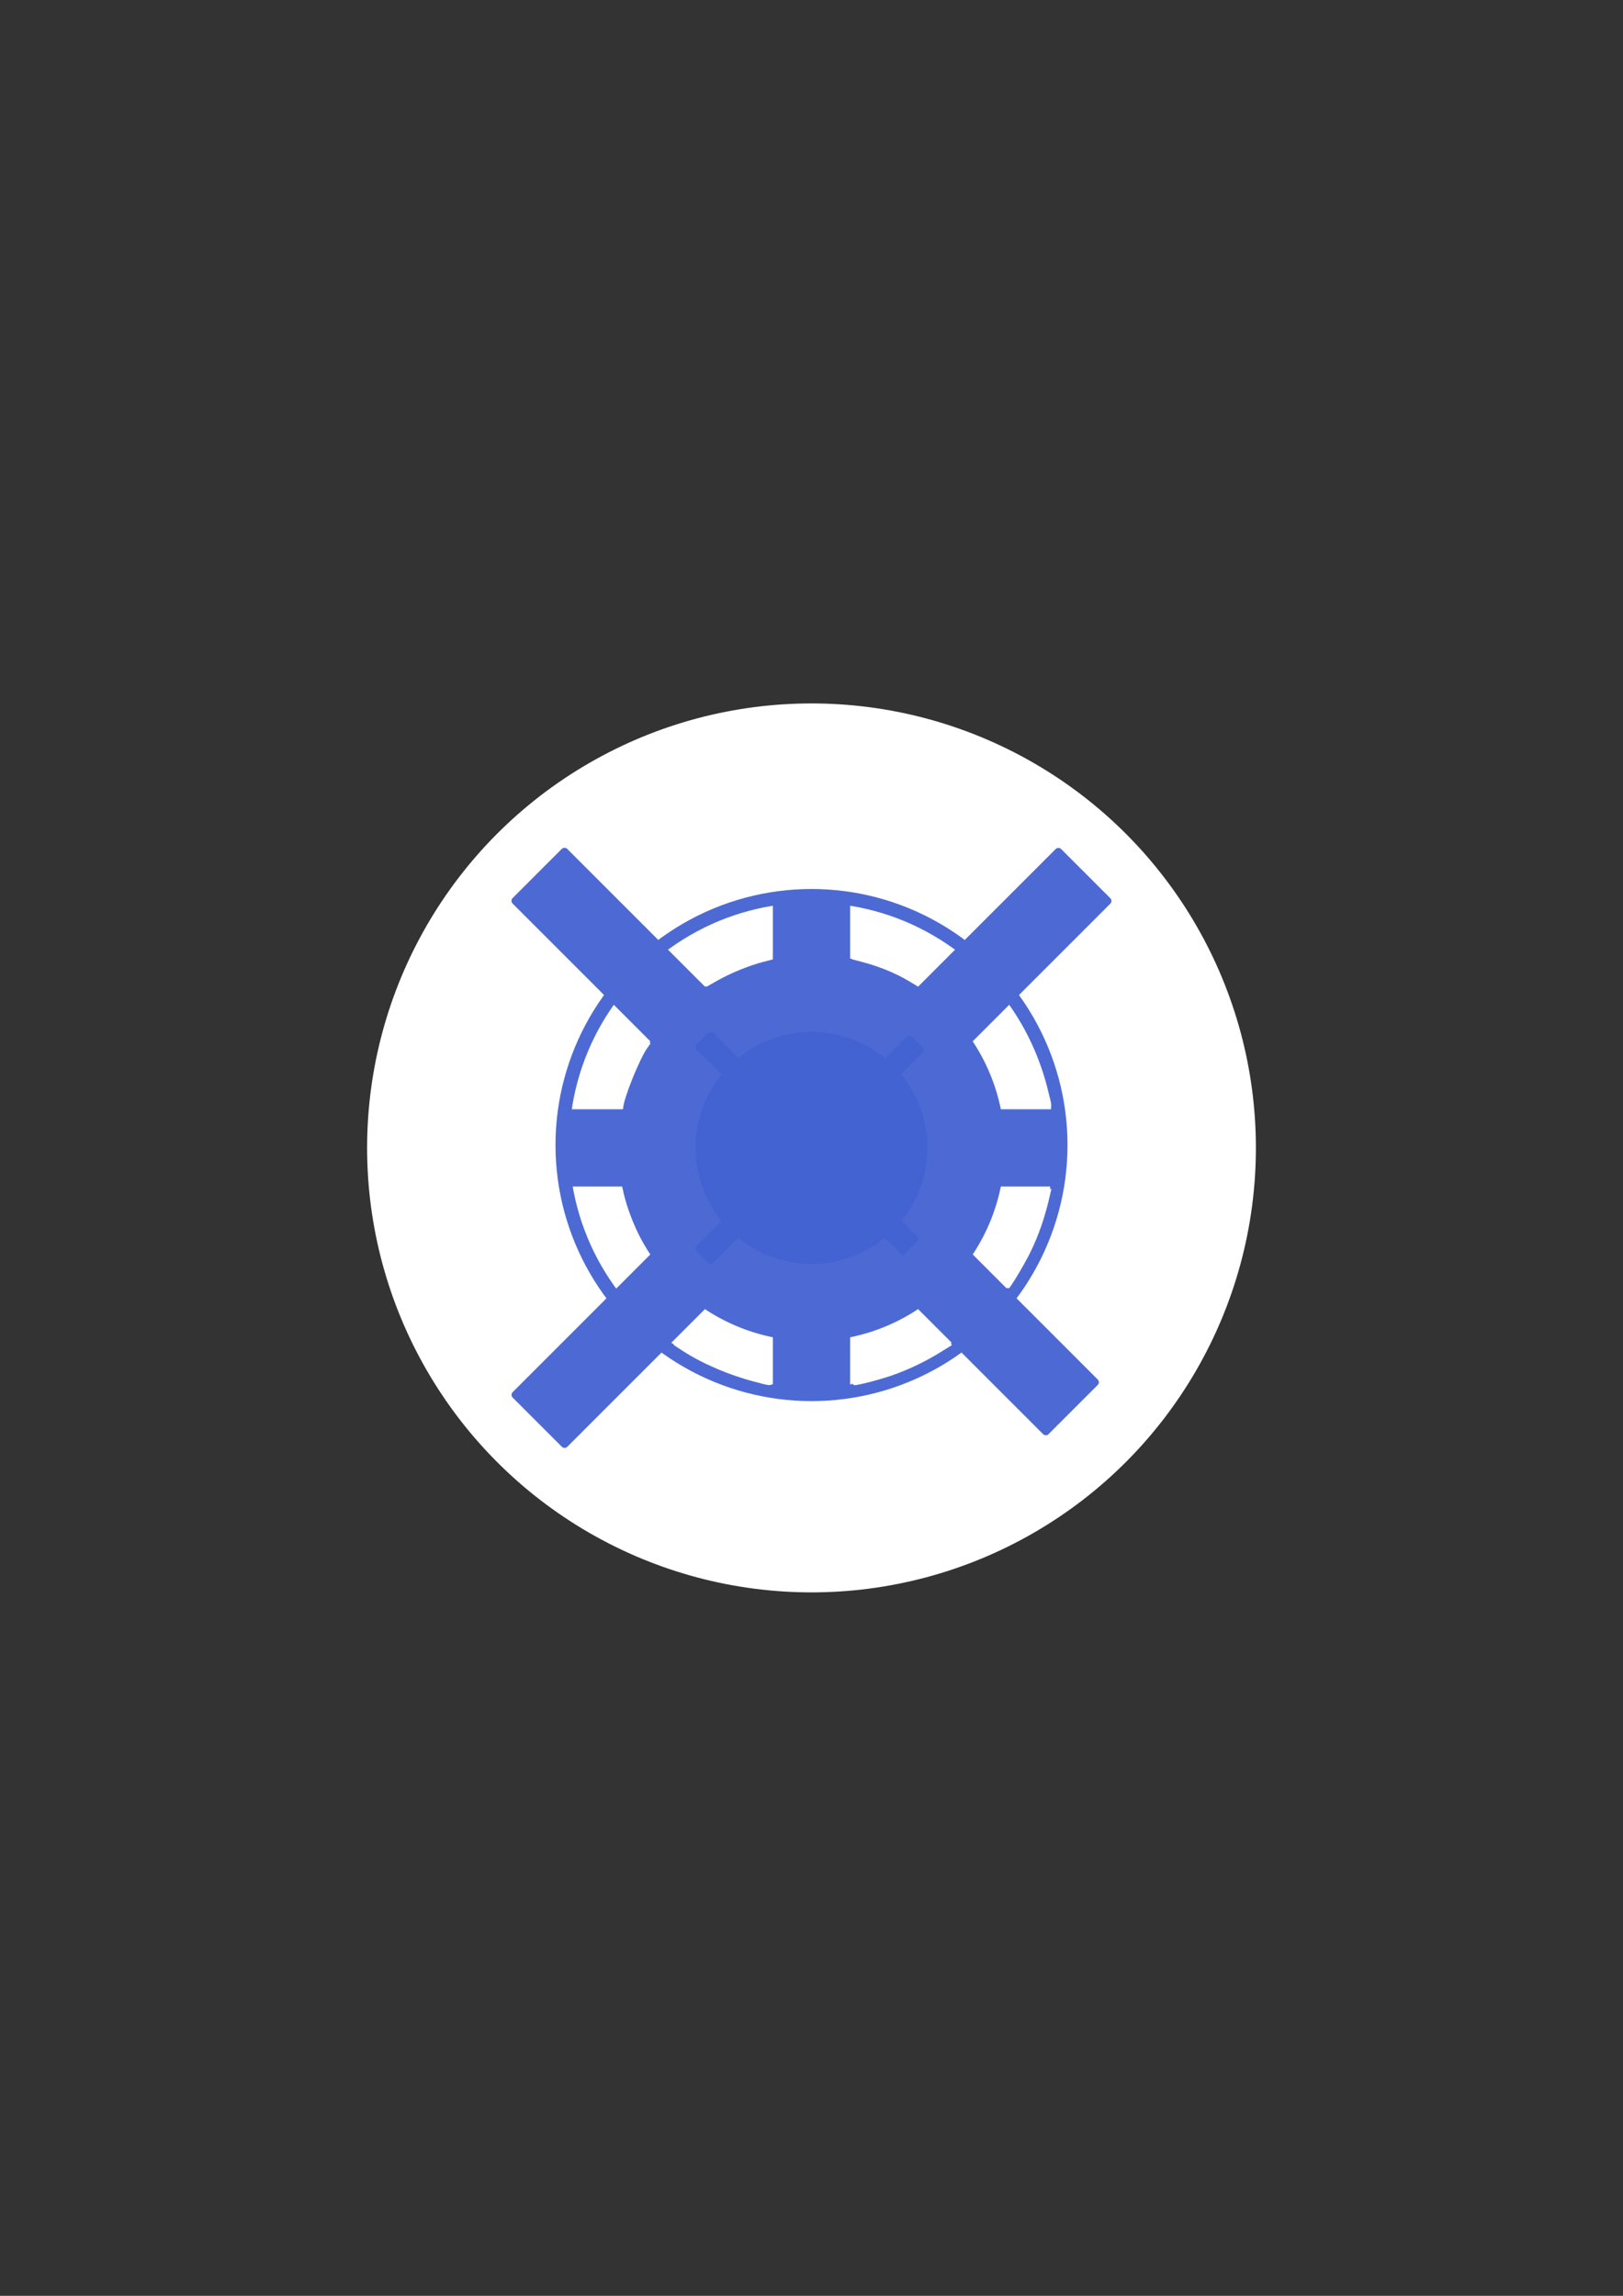 <?xml version="1.0" encoding="UTF-8" standalone="no"?>
<!-- Created with Inkscape (http://www.inkscape.org/) -->

<svg
   width="210mm"
   height="297mm"
   viewBox="0 0 210 297"
   version="1.1"
   id="svg1"
   inkscape:export-filename="bitmap.png"
   inkscape:export-xdpi="96"
   inkscape:export-ydpi="96"
   xmlns:inkscape="http://www.inkscape.org/namespaces/inkscape"
   xmlns:sodipodi="http://sodipodi.sourceforge.net/DTD/sodipodi-0.dtd"
   xmlns="http://www.w3.org/2000/svg"
   xmlns:svg="http://www.w3.org/2000/svg">
  <rect x="0" y="0" width="210" height="297" fill="#333333" stroke="none"/>
  <sodipodi:namedview
     id="namedview1"
     pagecolor="#ffffff"
     bordercolor="#000000"
     borderopacity="0.25"
     inkscape:showpageshadow="2"
     inkscape:pageopacity="0.0"
     inkscape:pagecheckerboard="0"
     inkscape:deskcolor="#d1d1d1"
     inkscape:document-units="mm"
     showguides="false" />
  <defs
     id="defs1" />
  <g
     inkscape:label="Layer 1"
     inkscape:groupmode="layer"
     id="layer1">
    <circle
       style="fill:#ffffff;fill-opacity:1;stroke:#ffffff;stroke-width:1;stroke-linecap:round;stroke-linejoin:round;stroke-miterlimit:1;stroke-dasharray:none;stroke-dashoffset:0;stroke-opacity:1"
       id="path12"
       cx="105"
       cy="148.5"
       r="57"
       inkscape:label="Background" />
    <circle
       style="fill:#4d6ad4;fill-opacity:1;stroke-width:0.965;stroke-linecap:round;stroke-linejoin:bevel;stroke-miterlimit:23.4"
       id="path1"
       cx="105"
       cy="148.5"
       r="25"
       inkscape:label="BigCircle" />
    <circle
       style="fill:none;fill-opacity:1;stroke:#4d6ad4;stroke-width:1.765;stroke-linecap:round;stroke-linejoin:bevel;stroke-miterlimit:23.4;stroke-dasharray:none;stroke-opacity:1"
       id="path2"
       cx="105"
       cy="148.131"
       r="32.243"
       inkscape:label="OutlineCircle" />
    <circle
       style="fill:#4263d1;fill-opacity:1;stroke:none;stroke-width:1.765;stroke-linecap:round;stroke-linejoin:bevel;stroke-miterlimit:23.4;stroke-dasharray:none;stroke-opacity:1"
       id="path3"
       cx="105"
       cy="148.5"
       r="15"
       inkscape:label="SmallCircle" />
    <g
       inkscape:groupmode="layer"
       id="layer2"
       inkscape:label="WhiteFills">
      <path
         style="fill:#ffffff;fill-opacity:1;stroke:none;stroke-width:3.78;stroke-linecap:round;stroke-linejoin:round;stroke-miterlimit:1;stroke-dasharray:none;stroke-dashoffset:0;stroke-opacity:1"
         d="m 280.37,539.9 c 2.641,-14.903 8.882,-31.011 16.73,-43.179 l 3.096,-4.801 8.723,8.723 8.723,8.723 -1.521,2.136 c -3.981,5.591 -11.874,25.327 -11.874,29.691 0,0.786 -2.247,0.964 -12.139,0.964 h -12.139 z"
         id="path4"
         transform="scale(0.265)" />
      <path
         style="fill:#ffffff;fill-opacity:1;stroke:none;stroke-width:3.78;stroke-linecap:round;stroke-linejoin:round;stroke-miterlimit:1;stroke-dasharray:none;stroke-dashoffset:0;stroke-opacity:1"
         d="m 336.19,473.015 -8.672,-8.71 1.737,-1.328 c 10.146,-7.761 32.573,-17.208 45.431,-19.136 l 3.193,-0.479 v 12.428 12.428 l -4.9,1.262 c -7.063,1.819 -16.162,5.506 -22.491,9.113 -3.021,1.722 -5.523,3.131 -5.559,3.131 -0.036,0 -3.968,-3.919 -8.738,-8.71 z"
         id="path5"
         transform="scale(0.265)" />
      <path
         style="fill:#ffffff;fill-opacity:1;stroke:none;stroke-width:3.78;stroke-linecap:round;stroke-linejoin:round;stroke-miterlimit:1;stroke-dasharray:none;stroke-dashoffset:0;stroke-opacity:1"
         d="m 443.38,478.676 c -5.87,-3.496 -13.962,-6.803 -21.74,-8.885 l -5.557,-1.487 v -12.391 c 0,-10.406 0.163,-12.391 1.015,-12.391 4.693,0 21.647,5.46 31.285,10.076 4.93,2.361 15.93,8.907 17.679,10.521 0.339,0.313 -16.731,17.63 -17.321,17.572 -0.197,-0.019 -2.609,-1.376 -5.36,-3.014 z"
         id="path6"
         transform="scale(0.265)" />
      <path
         style="fill:#ffffff;fill-opacity:1;stroke:none;stroke-width:3.78;stroke-linecap:round;stroke-linejoin:round;stroke-miterlimit:1;stroke-dasharray:none;stroke-dashoffset:0;stroke-opacity:1"
         d="m 488.369,536.427 c -2.007,-7.361 -5.674,-16.232 -9.22,-22.303 l -2.798,-4.79 8.661,-8.661 8.661,-8.661 2.807,4.444 c 6.788,10.748 12.225,23.524 15.163,35.629 2.69,11.085 3.698,10.072 -10.012,10.072 h -11.7 z"
         id="path7"
         transform="scale(0.265)" />
      <path
         style="fill:#ffffff;fill-opacity:1;stroke:none;stroke-width:3.78;stroke-linecap:round;stroke-linejoin:round;stroke-miterlimit:1;stroke-dasharray:none;stroke-dashoffset:0;stroke-opacity:1"
         d="m 484.239,621.081 -7.883,-7.905 2.795,-4.785 c 3.543,-6.067 7.211,-14.939 9.217,-22.298 l 1.563,-5.731 h 11.713 11.713 l -0.424,1.91 c -2.549,11.478 -5.712,20.742 -10.084,29.536 -2.978,5.99 -9.724,17.178 -10.358,17.178 -0.203,0 -3.916,-3.557 -8.252,-7.905 z"
         id="path8"
         transform="scale(0.265)" />
      <path
         style="fill:#ffffff;fill-opacity:1;stroke:none;stroke-width:3.78;stroke-linecap:round;stroke-linejoin:round;stroke-miterlimit:1;stroke-dasharray:none;stroke-dashoffset:0;stroke-opacity:1"
         d="m 416.082,665.212 v -11.009 l 5.731,-1.518 c 7.441,-1.971 16.196,-5.584 22.257,-9.184 l 4.834,-2.872 7.984,7.984 7.984,7.984 -5.814,3.595 c -7.286,4.505 -15.263,8.332 -23.245,11.153 -5.941,2.099 -16.599,4.876 -18.717,4.876 -0.848,0 -1.015,-1.816 -1.015,-11.009 z"
         id="path9"
         transform="scale(0.265)" />
      <path
         style="fill:#ffffff;fill-opacity:1;stroke:none;stroke-width:3.78;stroke-linecap:round;stroke-linejoin:round;stroke-miterlimit:1;stroke-dasharray:none;stroke-dashoffset:0;stroke-opacity:1"
         d="m 368.415,674.514 c -12.319,-3.185 -25.488,-8.826 -34.932,-14.964 l -4.454,-2.895 7.949,-7.949 7.949,-7.949 5.526,3.149 c 6.358,3.623 15.449,7.309 22.523,9.131 l 4.9,1.262 v 10.96 c 0,12.808 0.896,11.932 -9.463,9.254 z"
         id="path10"
         transform="scale(0.265)" />
      <path
         style="fill:#ffffff;fill-opacity:1;stroke:none;stroke-width:3.78;stroke-linecap:round;stroke-linejoin:round;stroke-miterlimit:1;stroke-dasharray:none;stroke-dashoffset:0;stroke-opacity:1"
         d="m 297.46,623.603 c -6.785,-10.592 -11.996,-22.579 -15.082,-34.692 -0.954,-3.747 -1.738,-7.203 -1.742,-7.68 -0.005,-0.661 2.815,-0.868 11.802,-0.868 9.611,0 11.809,0.179 11.809,0.964 0,4.362 7.892,24.099 11.871,29.687 l 1.518,2.131 -7.898,7.921 c -4.344,4.357 -8.108,7.921 -8.364,7.921 -0.256,0 -2.017,-2.423 -3.914,-5.383 z"
         id="path11"
         transform="scale(0.265)" />
    </g>
    <g
       inkscape:groupmode="layer"
       id="layer3"
       inkscape:label="SmallBars">
      <rect
         style="fill:#4263d1;fill-opacity:1;stroke:#4263d1;stroke-width:1;stroke-linecap:round;stroke-linejoin:round;stroke-miterlimit:23.4;stroke-dasharray:none;stroke-dashoffset:0;stroke-opacity:1"
         id="rect1-7-0-9-2-1"
         width="2.074"
         height="6.602"
         x="29.722"
         y="159.782"
         transform="matrix(-0.707,0.707,0.707,0.707,0,0)" />
      <rect
         style="fill:#4263d1;fill-opacity:1;stroke:#4263d1;stroke-width:1;stroke-linecap:round;stroke-linejoin:round;stroke-miterlimit:23.4;stroke-dasharray:none;stroke-dashoffset:0;stroke-opacity:1"
         id="rect1-7-0-9-2-1-9"
         width="2.074"
         height="6.602"
         x="29.722"
         y="192.119"
         transform="matrix(-0.707,0.707,0.707,0.707,0,0)" />
      <rect
         style="fill:#4263d1;fill-opacity:1;stroke:#4263d1;stroke-width:1;stroke-linecap:round;stroke-linejoin:round;stroke-miterlimit:23.4;stroke-dasharray:none;stroke-dashoffset:0;stroke-opacity:1"
         id="rect1-7-0-9-2-1-7"
         width="2.074"
         height="6.602"
         x="178.215"
         y="43.626"
         transform="rotate(45)" />
      <rect
         style="fill:#4263d1;fill-opacity:1;stroke:#4263d1;stroke-width:1;stroke-linecap:round;stroke-linejoin:round;stroke-miterlimit:23.4;stroke-dasharray:none;stroke-dashoffset:0;stroke-opacity:1"
         id="rect1-7-0-9-2-1-7-5"
         width="1.91"
         height="6.078"
         x="178.297"
         y="11.896"
         transform="rotate(45)" />
    </g>
    <g
       inkscape:groupmode="layer"
       id="layer4"
       inkscape:label="BigBars">
      <rect
         style="fill:#4d6ad4;fill-opacity:1;stroke:#4d6ad4;stroke-width:1;stroke-linecap:round;stroke-linejoin:round;stroke-miterlimit:23.4;stroke-dasharray:none;stroke-dashoffset:0;stroke-opacity:1"
         id="rect1-7-0-9"
         width="9"
         height="28.649"
         x="174.752"
         y="-18.92"
         transform="rotate(45)" />
      <rect
         style="fill:#4d6ad4;fill-opacity:1;stroke:#4d6ad4;stroke-width:1;stroke-linecap:round;stroke-linejoin:round;stroke-miterlimit:1;stroke-dasharray:none;stroke-dashoffset:0;stroke-opacity:1"
         id="rect1-7-0-9-8"
         width="9"
         height="28.649"
         x="174.752"
         y="51.79"
         transform="rotate(45)" />
      <rect
         style="fill:#4d6ad4;fill-opacity:1;stroke:#4d6ad4;stroke-width:1;stroke-linecap:round;stroke-linejoin:round;stroke-miterlimit:23.4;stroke-dasharray:none;stroke-dashoffset:0;stroke-opacity:1"
         id="rect1-7-0-9-2"
         width="9"
         height="28.649"
         x="26.259"
         y="129.572"
         transform="matrix(-0.707,0.707,0.707,0.707,0,0)" />
      <rect
         style="fill:#4d6ad4;fill-opacity:1;stroke:#4d6ad4;stroke-width:1;stroke-linecap:round;stroke-linejoin:round;stroke-miterlimit:23.4;stroke-dasharray:none;stroke-dashoffset:0;stroke-opacity:1"
         id="rect1-7-0-9-6"
         width="9"
         height="28.649"
         x="26.259"
         y="198.01"
         transform="matrix(-0.707,0.707,0.707,0.707,0,0)" />
    </g>
    <g
       inkscape:groupmode="layer"
       id="layer5"
       inkscape:label="PlusCross">
      <rect
         style="fill:#4d6ad4;fill-opacity:1;stroke-width:0.965;stroke-linecap:round;stroke-linejoin:bevel;stroke-miterlimit:23.4"
         id="rect1"
         width="10"
         height="13.749"
         x="100"
         y="116.625" />
      <rect
         style="fill:#4d6ad4;fill-opacity:1;stroke-width:0.965;stroke-linecap:round;stroke-linejoin:bevel;stroke-miterlimit:23.4"
         id="rect1-2"
         width="10"
         height="13.749"
         x="100"
         y="166.625" />
      <rect
         style="fill:#4d6ad4;fill-opacity:1;stroke-width:0.965;stroke-linecap:round;stroke-linejoin:bevel;stroke-miterlimit:23.4"
         id="rect1-7"
         width="10"
         height="13.749"
         x="143.5"
         y="-136.875"
         transform="rotate(90)" />
      <rect
         style="fill:#4d6ad4;fill-opacity:1;stroke-width:0.965;stroke-linecap:round;stroke-linejoin:bevel;stroke-miterlimit:23.4"
         id="rect1-7-6"
         width="10"
         height="13.749"
         x="143.5"
         y="-86.875"
         transform="rotate(90)" />
    </g>
  </g>
</svg>
